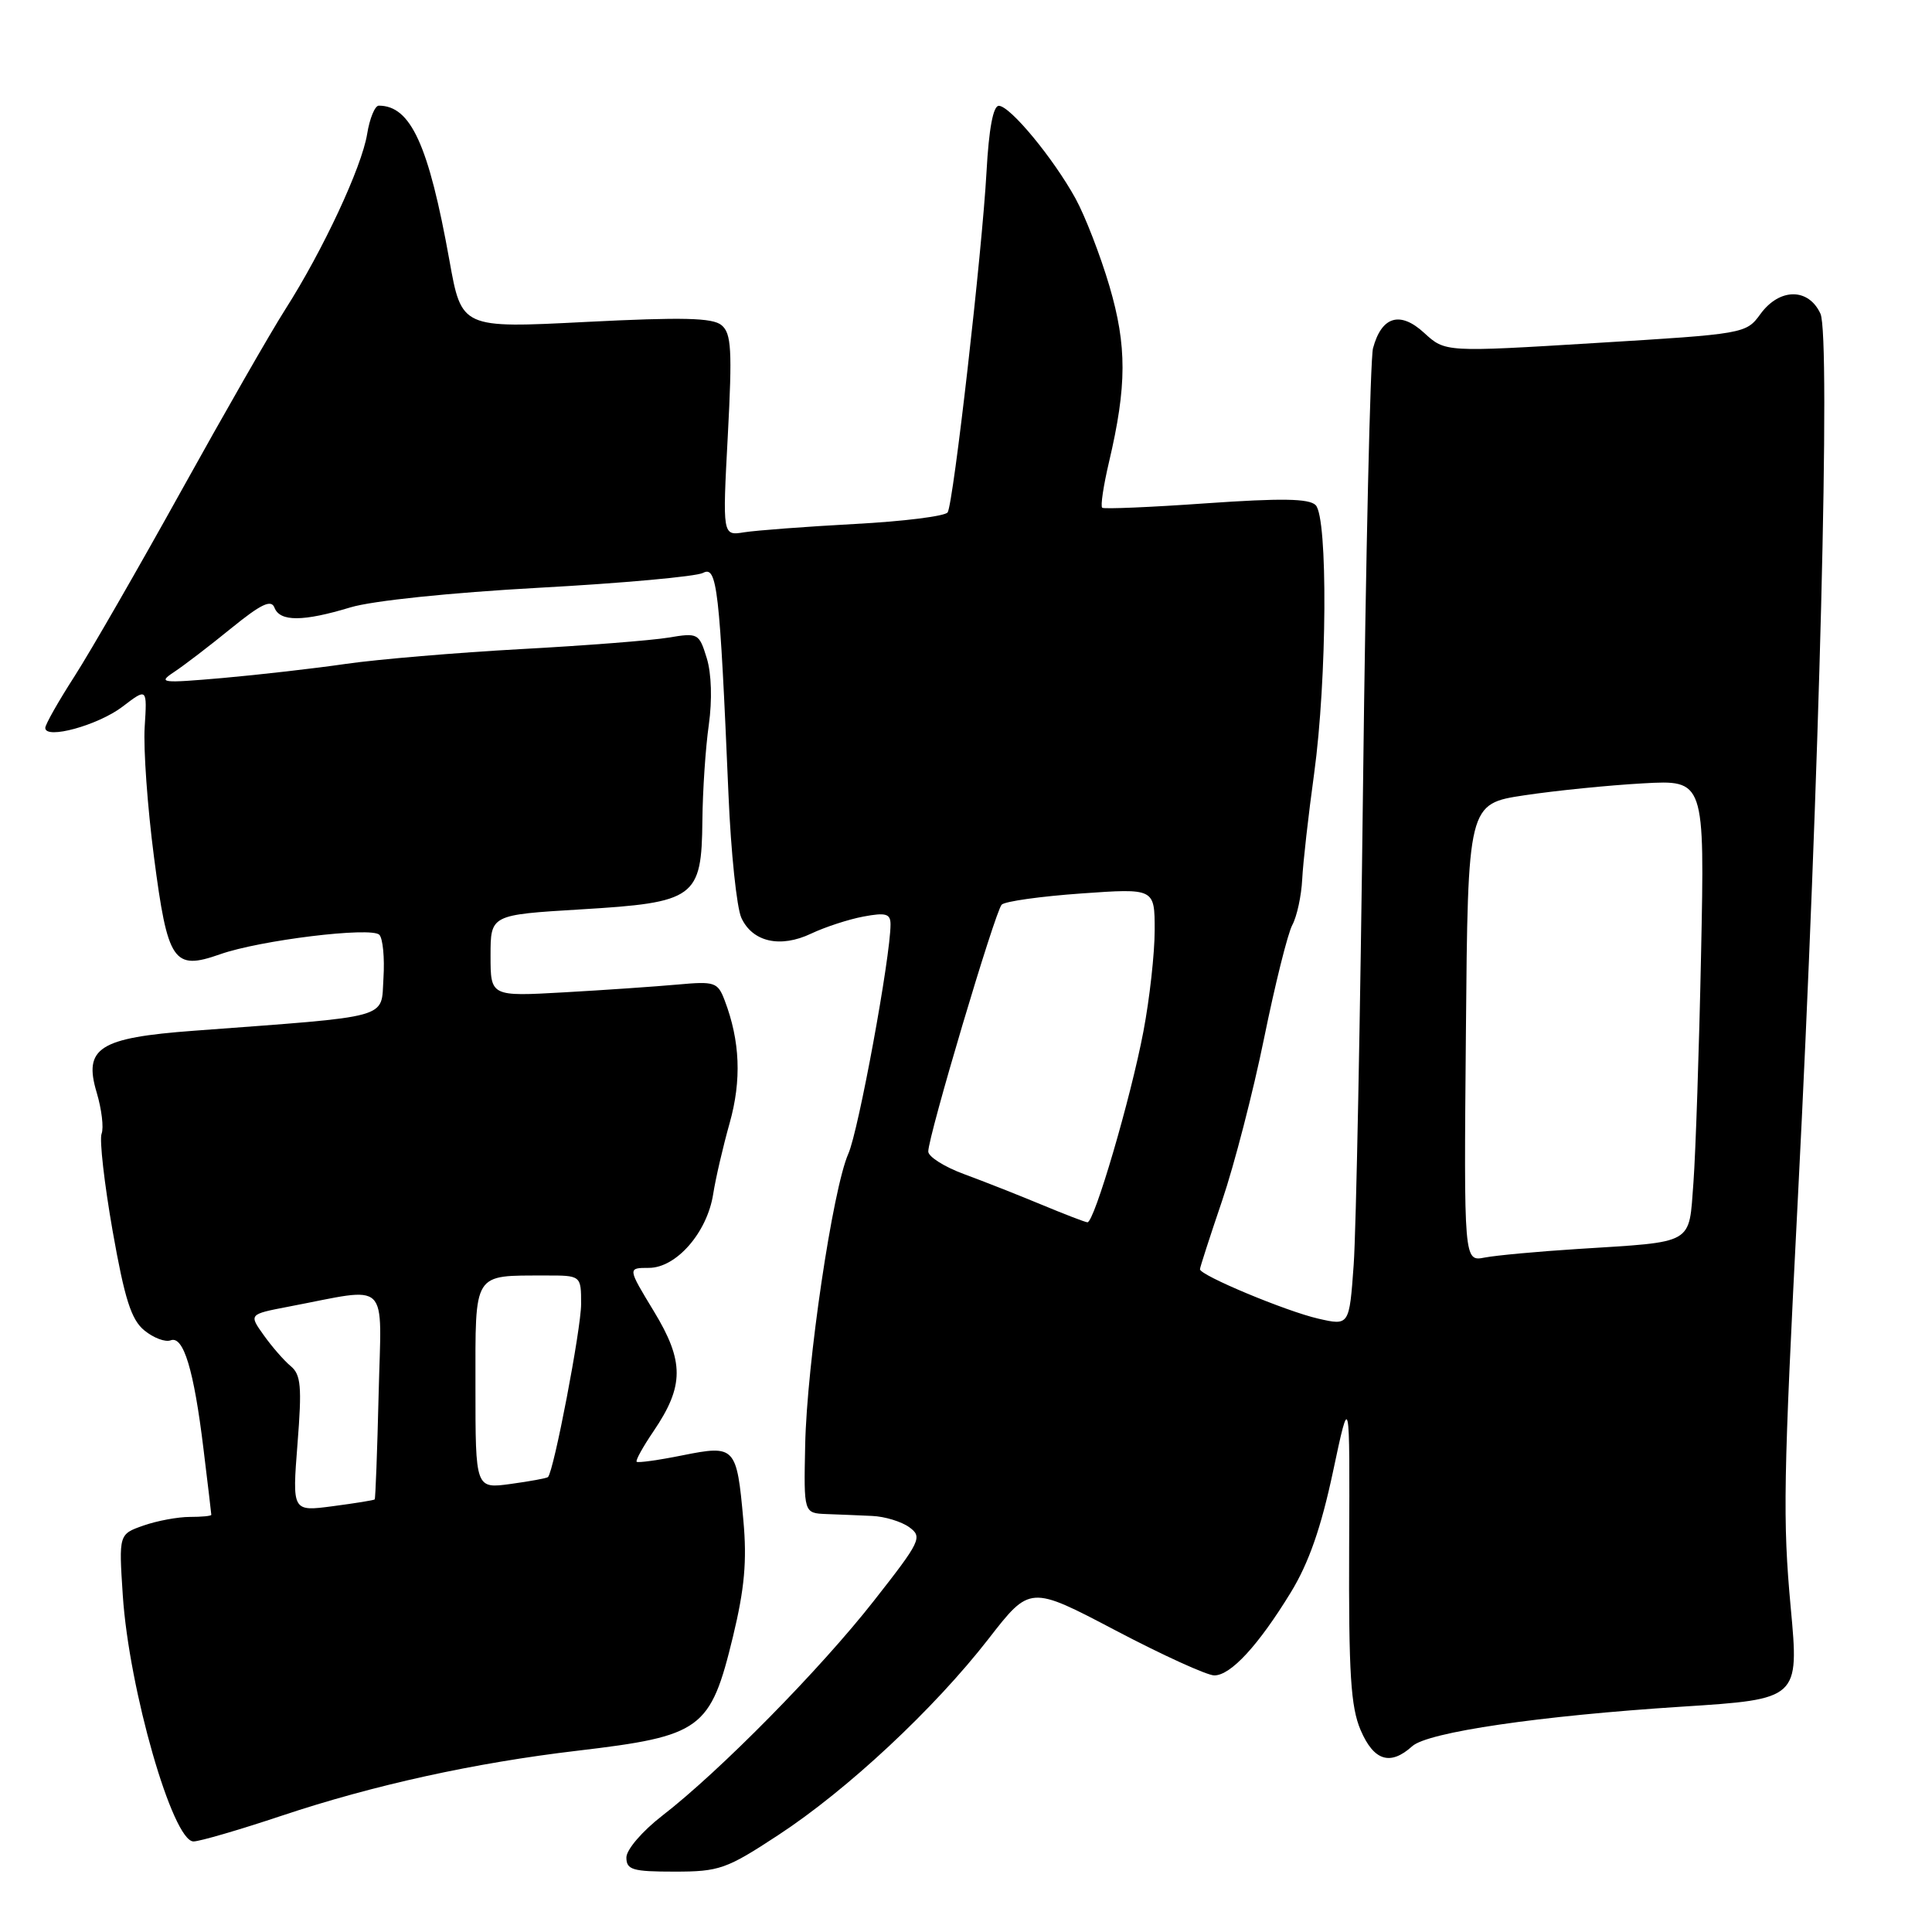 <?xml version="1.0" encoding="UTF-8" standalone="no"?>
<!DOCTYPE svg PUBLIC "-//W3C//DTD SVG 1.1//EN" "http://www.w3.org/Graphics/SVG/1.1/DTD/svg11.dtd" >
<svg xmlns="http://www.w3.org/2000/svg" xmlns:xlink="http://www.w3.org/1999/xlink" version="1.1" viewBox="0 0 256 256">
 <g >
 <path fill="currentColor"
d=" M 103.12 243.16 C 112.28 237.16 123.77 226.44 130.99 217.15 C 136.48 210.08 136.48 210.08 147.82 216.04 C 154.06 219.32 159.94 222.00 160.90 222.00 C 163.08 222.00 166.73 218.04 171.04 211.00 C 173.42 207.10 175.05 202.44 176.63 195.00 C 178.86 184.50 178.86 184.50 178.77 205.00 C 178.70 221.76 178.98 226.18 180.29 229.25 C 182.04 233.33 184.22 234.01 187.13 231.38 C 189.19 229.52 203.99 227.35 222.89 226.14 C 238.37 225.15 238.40 225.12 237.28 213.01 C 236.21 201.34 236.30 196.35 238.24 158.50 C 241.09 103.04 242.58 44.56 241.22 41.57 C 239.64 38.12 235.79 38.14 233.26 41.62 C 231.37 44.22 231.16 44.25 211.42 45.45 C 191.50 46.67 191.50 46.67 188.71 44.11 C 185.51 41.17 183.07 41.91 181.93 46.15 C 181.57 47.53 180.97 73.60 180.61 104.08 C 180.25 134.56 179.69 163.14 179.37 167.58 C 178.79 175.67 178.79 175.67 174.65 174.72 C 170.39 173.74 159.00 168.99 159.00 168.18 C 159.00 167.94 160.32 163.86 161.93 159.12 C 163.54 154.38 166.05 144.68 167.50 137.56 C 168.95 130.44 170.63 123.69 171.24 122.56 C 171.85 121.43 172.44 118.70 172.55 116.50 C 172.66 114.30 173.37 108.00 174.13 102.50 C 175.84 90.00 175.97 68.57 174.33 66.93 C 173.45 66.05 169.76 66.00 159.83 66.69 C 152.50 67.21 146.30 67.47 146.05 67.28 C 145.80 67.09 146.21 64.36 146.95 61.22 C 149.32 51.12 149.34 45.85 147.00 37.89 C 145.80 33.83 143.78 28.61 142.51 26.30 C 139.56 20.95 133.85 14.04 132.35 14.02 C 131.60 14.01 131.03 17.08 130.72 22.75 C 130.13 33.44 126.34 66.64 125.57 67.89 C 125.26 68.39 119.72 69.09 113.25 69.43 C 106.79 69.78 100.20 70.28 98.61 70.53 C 95.73 71.00 95.73 71.00 96.44 57.68 C 97.04 46.35 96.91 44.17 95.61 43.09 C 94.42 42.10 90.46 42.01 77.62 42.66 C 61.16 43.50 61.16 43.50 59.55 34.50 C 56.80 19.20 54.43 14.00 50.19 14.00 C 49.68 14.00 48.98 15.69 48.65 17.75 C 47.94 22.14 42.79 33.18 37.80 41.00 C 35.87 44.02 29.68 54.83 24.04 65.00 C 18.40 75.17 12.04 86.23 9.90 89.57 C 7.75 92.91 6.00 96.00 6.00 96.45 C 6.00 98.03 13.00 96.10 16.23 93.64 C 19.50 91.14 19.50 91.14 19.17 96.35 C 18.99 99.22 19.54 106.95 20.40 113.53 C 22.22 127.51 22.98 128.62 29.15 126.45 C 34.43 124.58 49.18 122.78 50.26 123.86 C 50.73 124.33 50.98 126.92 50.81 129.61 C 50.46 135.09 52.24 134.59 25.67 136.58 C 13.13 137.51 11.04 138.85 12.81 144.76 C 13.47 146.98 13.77 149.44 13.46 150.23 C 13.16 151.02 13.82 156.81 14.92 163.09 C 16.52 172.14 17.39 174.87 19.13 176.29 C 20.34 177.28 21.90 177.87 22.61 177.60 C 24.31 176.95 25.69 181.50 26.96 191.97 C 27.53 196.63 28.00 200.57 28.00 200.72 C 28.00 200.88 26.72 201.00 25.15 201.00 C 23.58 201.00 20.82 201.51 19.02 202.14 C 15.74 203.29 15.74 203.29 16.27 211.39 C 17.09 223.85 22.88 244.00 25.64 244.00 C 26.45 244.00 31.70 242.47 37.30 240.60 C 49.52 236.52 62.92 233.58 76.50 231.98 C 92.99 230.03 94.13 229.19 97.12 216.87 C 98.66 210.50 98.99 206.82 98.50 201.45 C 97.62 191.65 97.42 191.44 90.43 192.84 C 87.26 193.48 84.53 193.86 84.36 193.69 C 84.19 193.52 85.20 191.70 86.60 189.64 C 90.67 183.64 90.68 180.40 86.64 173.75 C 83.15 168.00 83.15 168.00 85.98 168.00 C 89.62 168.00 93.71 163.30 94.50 158.22 C 94.82 156.17 95.80 151.94 96.68 148.82 C 98.28 143.13 98.07 137.93 96.02 132.55 C 95.10 130.14 94.71 130.01 89.77 130.46 C 86.87 130.72 80.11 131.19 74.75 131.49 C 65.00 132.04 65.00 132.04 65.00 126.63 C 65.00 121.22 65.00 121.22 76.93 120.50 C 92.15 119.59 92.97 118.99 93.07 108.71 C 93.11 104.74 93.49 99.05 93.92 96.05 C 94.38 92.77 94.28 89.25 93.65 87.21 C 92.63 83.90 92.50 83.83 88.55 84.49 C 86.32 84.86 77.53 85.55 69.00 86.01 C 60.47 86.48 50.08 87.36 45.89 87.96 C 41.71 88.57 34.33 89.41 29.50 89.84 C 21.35 90.55 20.88 90.49 23.06 89.05 C 24.35 88.20 27.75 85.60 30.61 83.27 C 34.61 80.02 35.94 79.39 36.37 80.52 C 37.09 82.40 40.17 82.38 46.44 80.48 C 49.35 79.60 59.66 78.53 71.44 77.88 C 82.47 77.28 92.25 76.39 93.16 75.91 C 95.02 74.92 95.36 77.93 96.53 105.33 C 96.85 112.94 97.62 120.26 98.23 121.61 C 99.70 124.82 103.39 125.66 107.50 123.70 C 109.32 122.84 112.42 121.82 114.40 121.45 C 117.39 120.89 118.00 121.07 118.00 122.49 C 118.00 126.77 113.76 149.85 112.41 152.87 C 110.34 157.55 106.91 180.65 106.69 191.50 C 106.50 200.50 106.50 200.50 109.50 200.62 C 111.15 200.68 113.88 200.79 115.56 200.87 C 117.24 200.94 119.46 201.62 120.49 202.37 C 122.26 203.66 122.00 204.21 115.79 212.12 C 108.69 221.18 95.37 234.70 87.75 240.59 C 85.09 242.65 83.00 245.09 83.00 246.13 C 83.00 247.76 83.82 248.00 89.37 248.00 C 95.31 248.00 96.25 247.67 103.12 243.16 Z  M 39.42 191.32 C 40.02 183.72 39.88 182.14 38.51 181.01 C 37.63 180.28 36.02 178.43 34.94 176.91 C 32.97 174.15 32.97 174.15 38.23 173.14 C 51.86 170.55 50.54 169.27 50.17 184.75 C 49.99 192.31 49.75 198.58 49.65 198.68 C 49.55 198.79 47.05 199.19 44.09 199.58 C 38.72 200.29 38.72 200.29 39.42 191.32 Z  M 63.00 183.75 C 63.00 168.39 62.59 169.04 72.25 169.01 C 77.00 169.00 77.00 169.00 77.00 172.80 C 77.00 176.06 73.39 194.95 72.61 195.72 C 72.46 195.87 70.24 196.28 67.67 196.63 C 63.00 197.27 63.00 197.27 63.00 183.75 Z  M 194.24 136.84 C 194.50 106.51 194.50 106.51 202.00 105.38 C 206.12 104.76 213.18 104.05 217.69 103.80 C 225.88 103.34 225.88 103.34 225.40 126.42 C 225.14 139.11 224.68 152.73 224.39 156.69 C 223.75 165.04 224.69 164.50 209.00 165.50 C 203.78 165.83 198.26 166.34 196.74 166.63 C 193.97 167.17 193.97 167.17 194.24 136.84 Z  M 138.00 159.62 C 134.97 158.36 130.36 156.54 127.75 155.58 C 125.14 154.62 123.00 153.27 123.00 152.58 C 123.00 150.54 131.87 120.73 132.73 119.87 C 133.17 119.43 137.91 118.77 143.26 118.39 C 153.00 117.70 153.00 117.70 153.00 123.26 C 153.00 126.32 152.33 132.35 151.51 136.66 C 149.83 145.52 144.99 162.02 144.09 161.96 C 143.77 161.94 141.03 160.88 138.00 159.62 Z "/>
</g>
</svg>